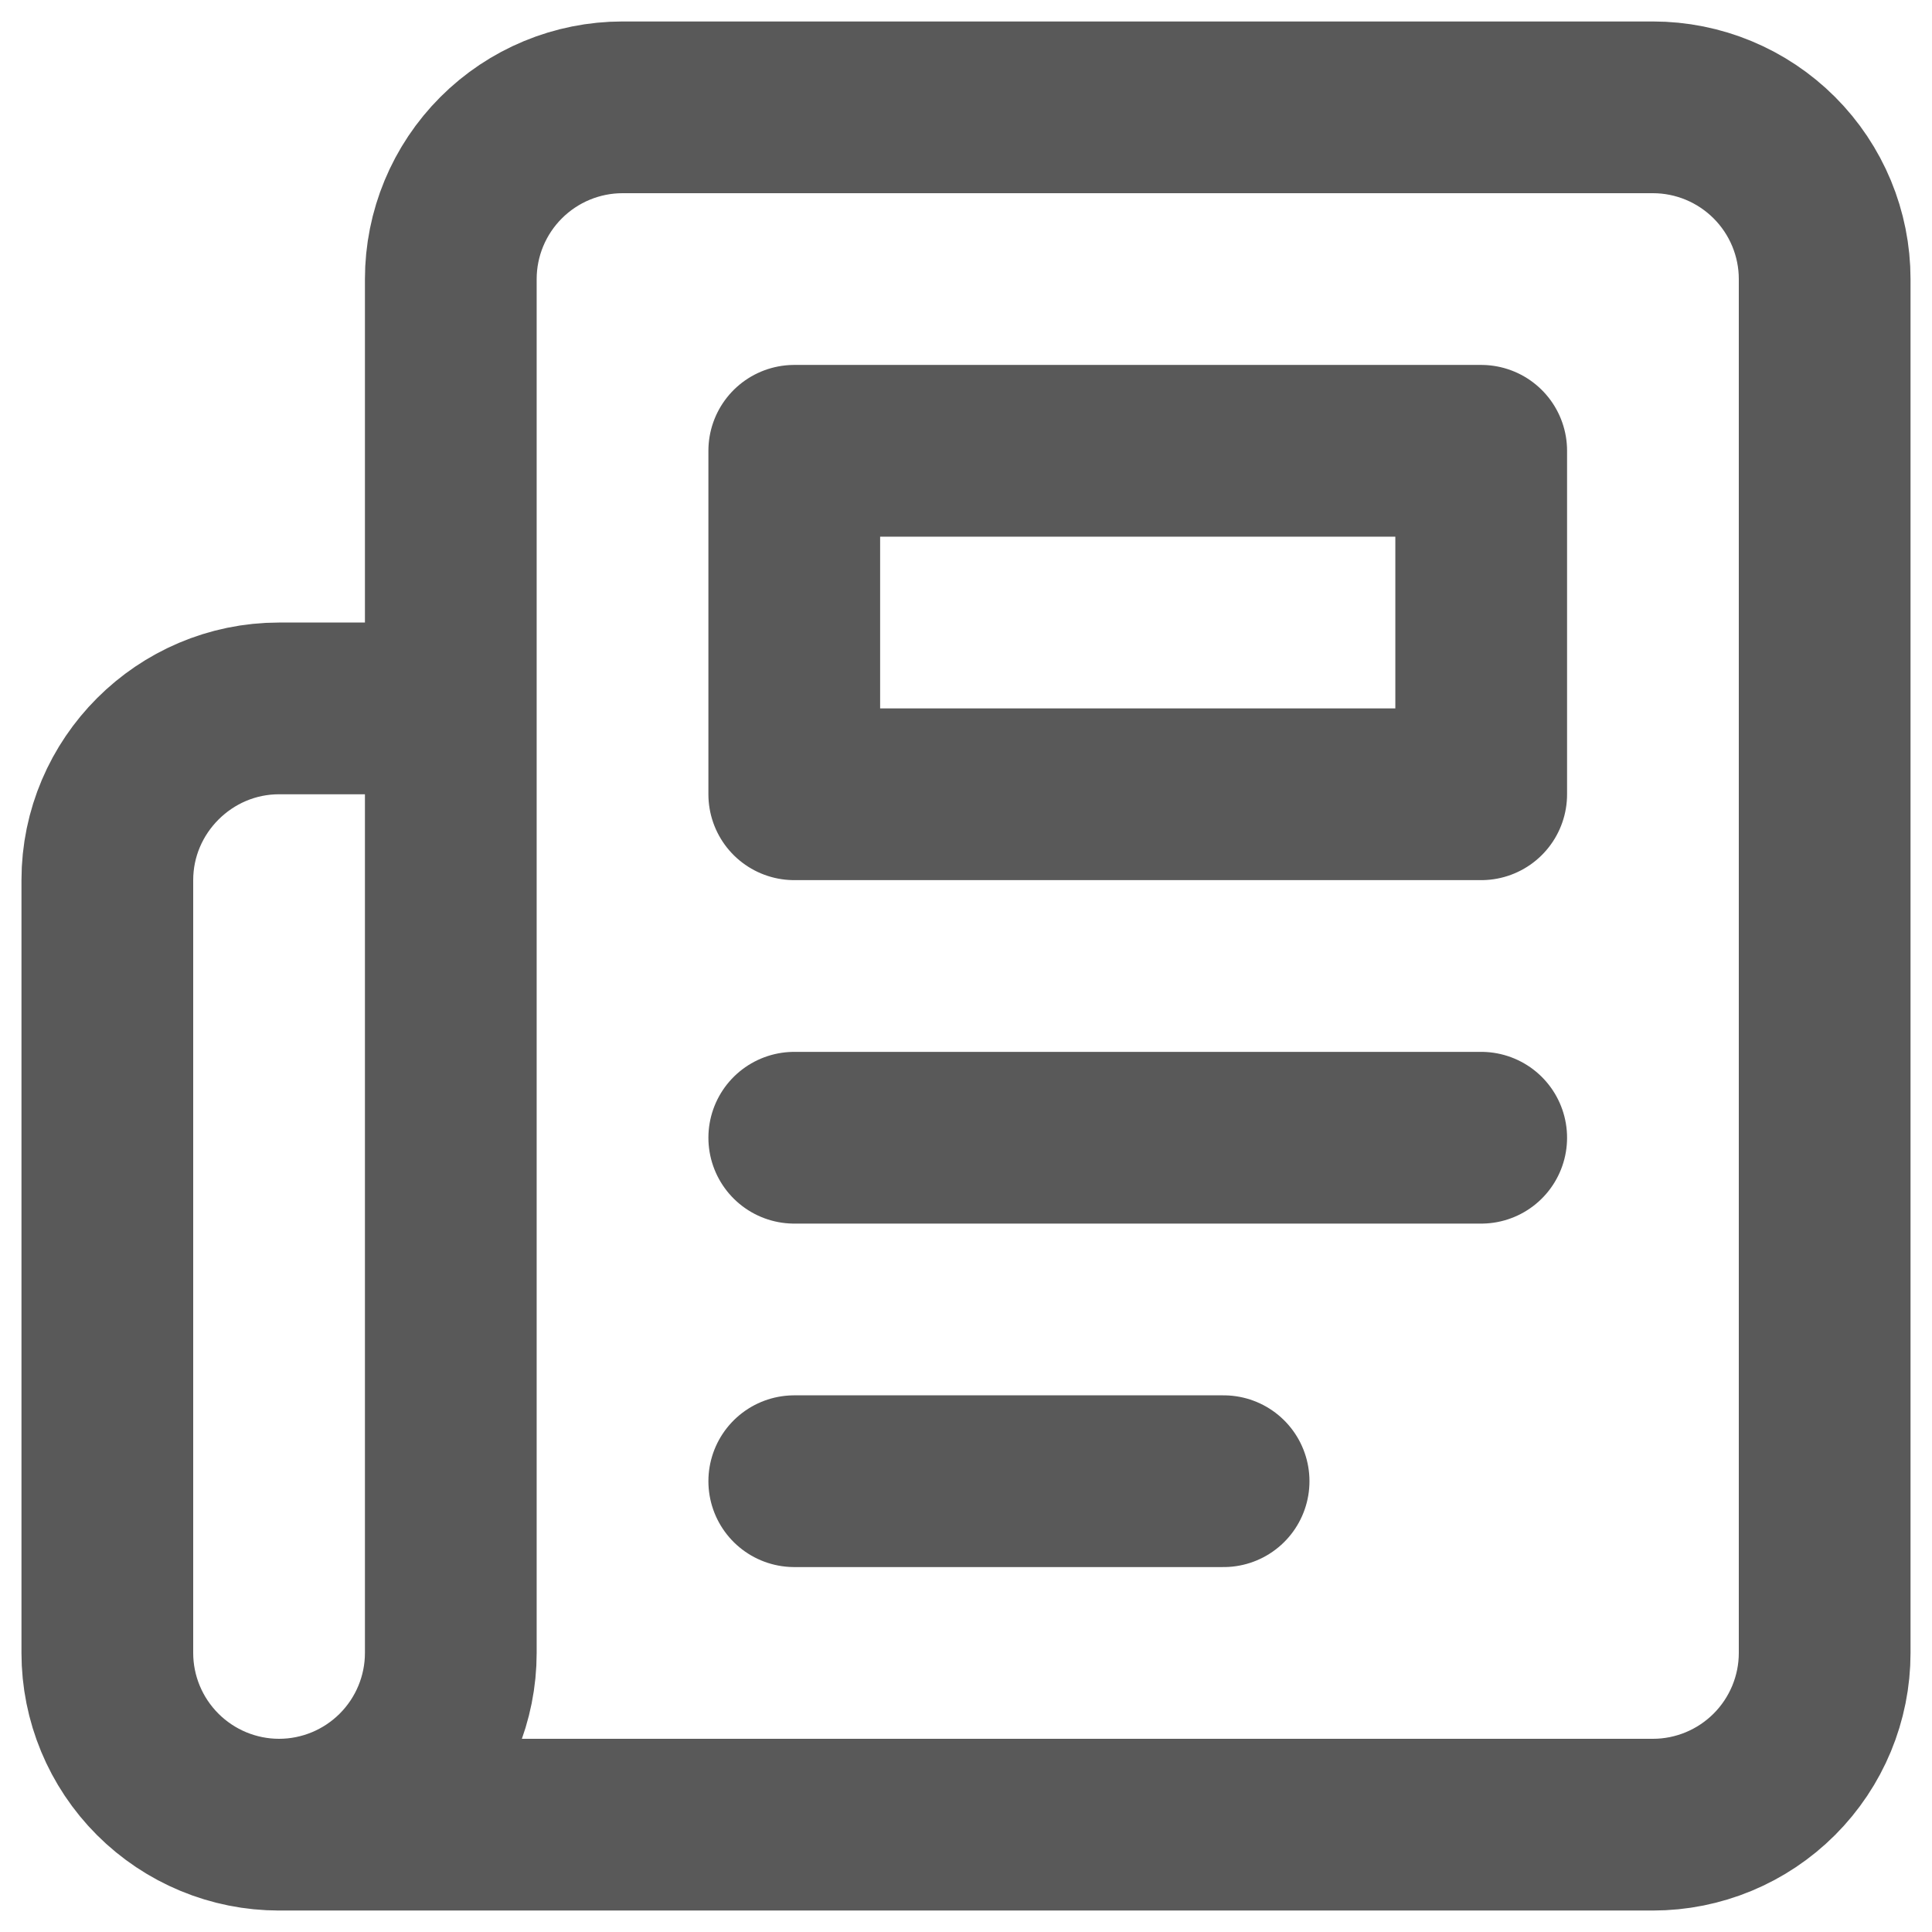 <svg width="18" height="18" viewBox="0 0 18 18" fill="none" xmlns="http://www.w3.org/2000/svg">
<path d="M2.6 17H15.4C15.824 17 16.231 16.831 16.531 16.531C16.831 16.231 17 15.824 17 15.4V2.6C17 2.176 16.831 1.769 16.531 1.469C16.231 1.169 15.824 1 15.4 1H5.8C5.376 1 4.969 1.169 4.669 1.469C4.369 1.769 4.2 2.176 4.2 2.6V15.4C4.2 15.824 4.031 16.231 3.731 16.531C3.431 16.831 3.024 17 2.6 17ZM2.6 17C2.176 17 1.769 16.831 1.469 16.531C1.169 16.231 1 15.824 1 15.4V8.2C1 7.32 1.72 6.6 2.6 6.6H4.2M13.8 10.6H7.4M11.4 13.8H7.4M7.4 4.2H13.8V7.4H7.4V4.2Z" stroke="#595959" stroke-width="1.6" stroke-linecap="round" stroke-linejoin="round"/>
</svg>
